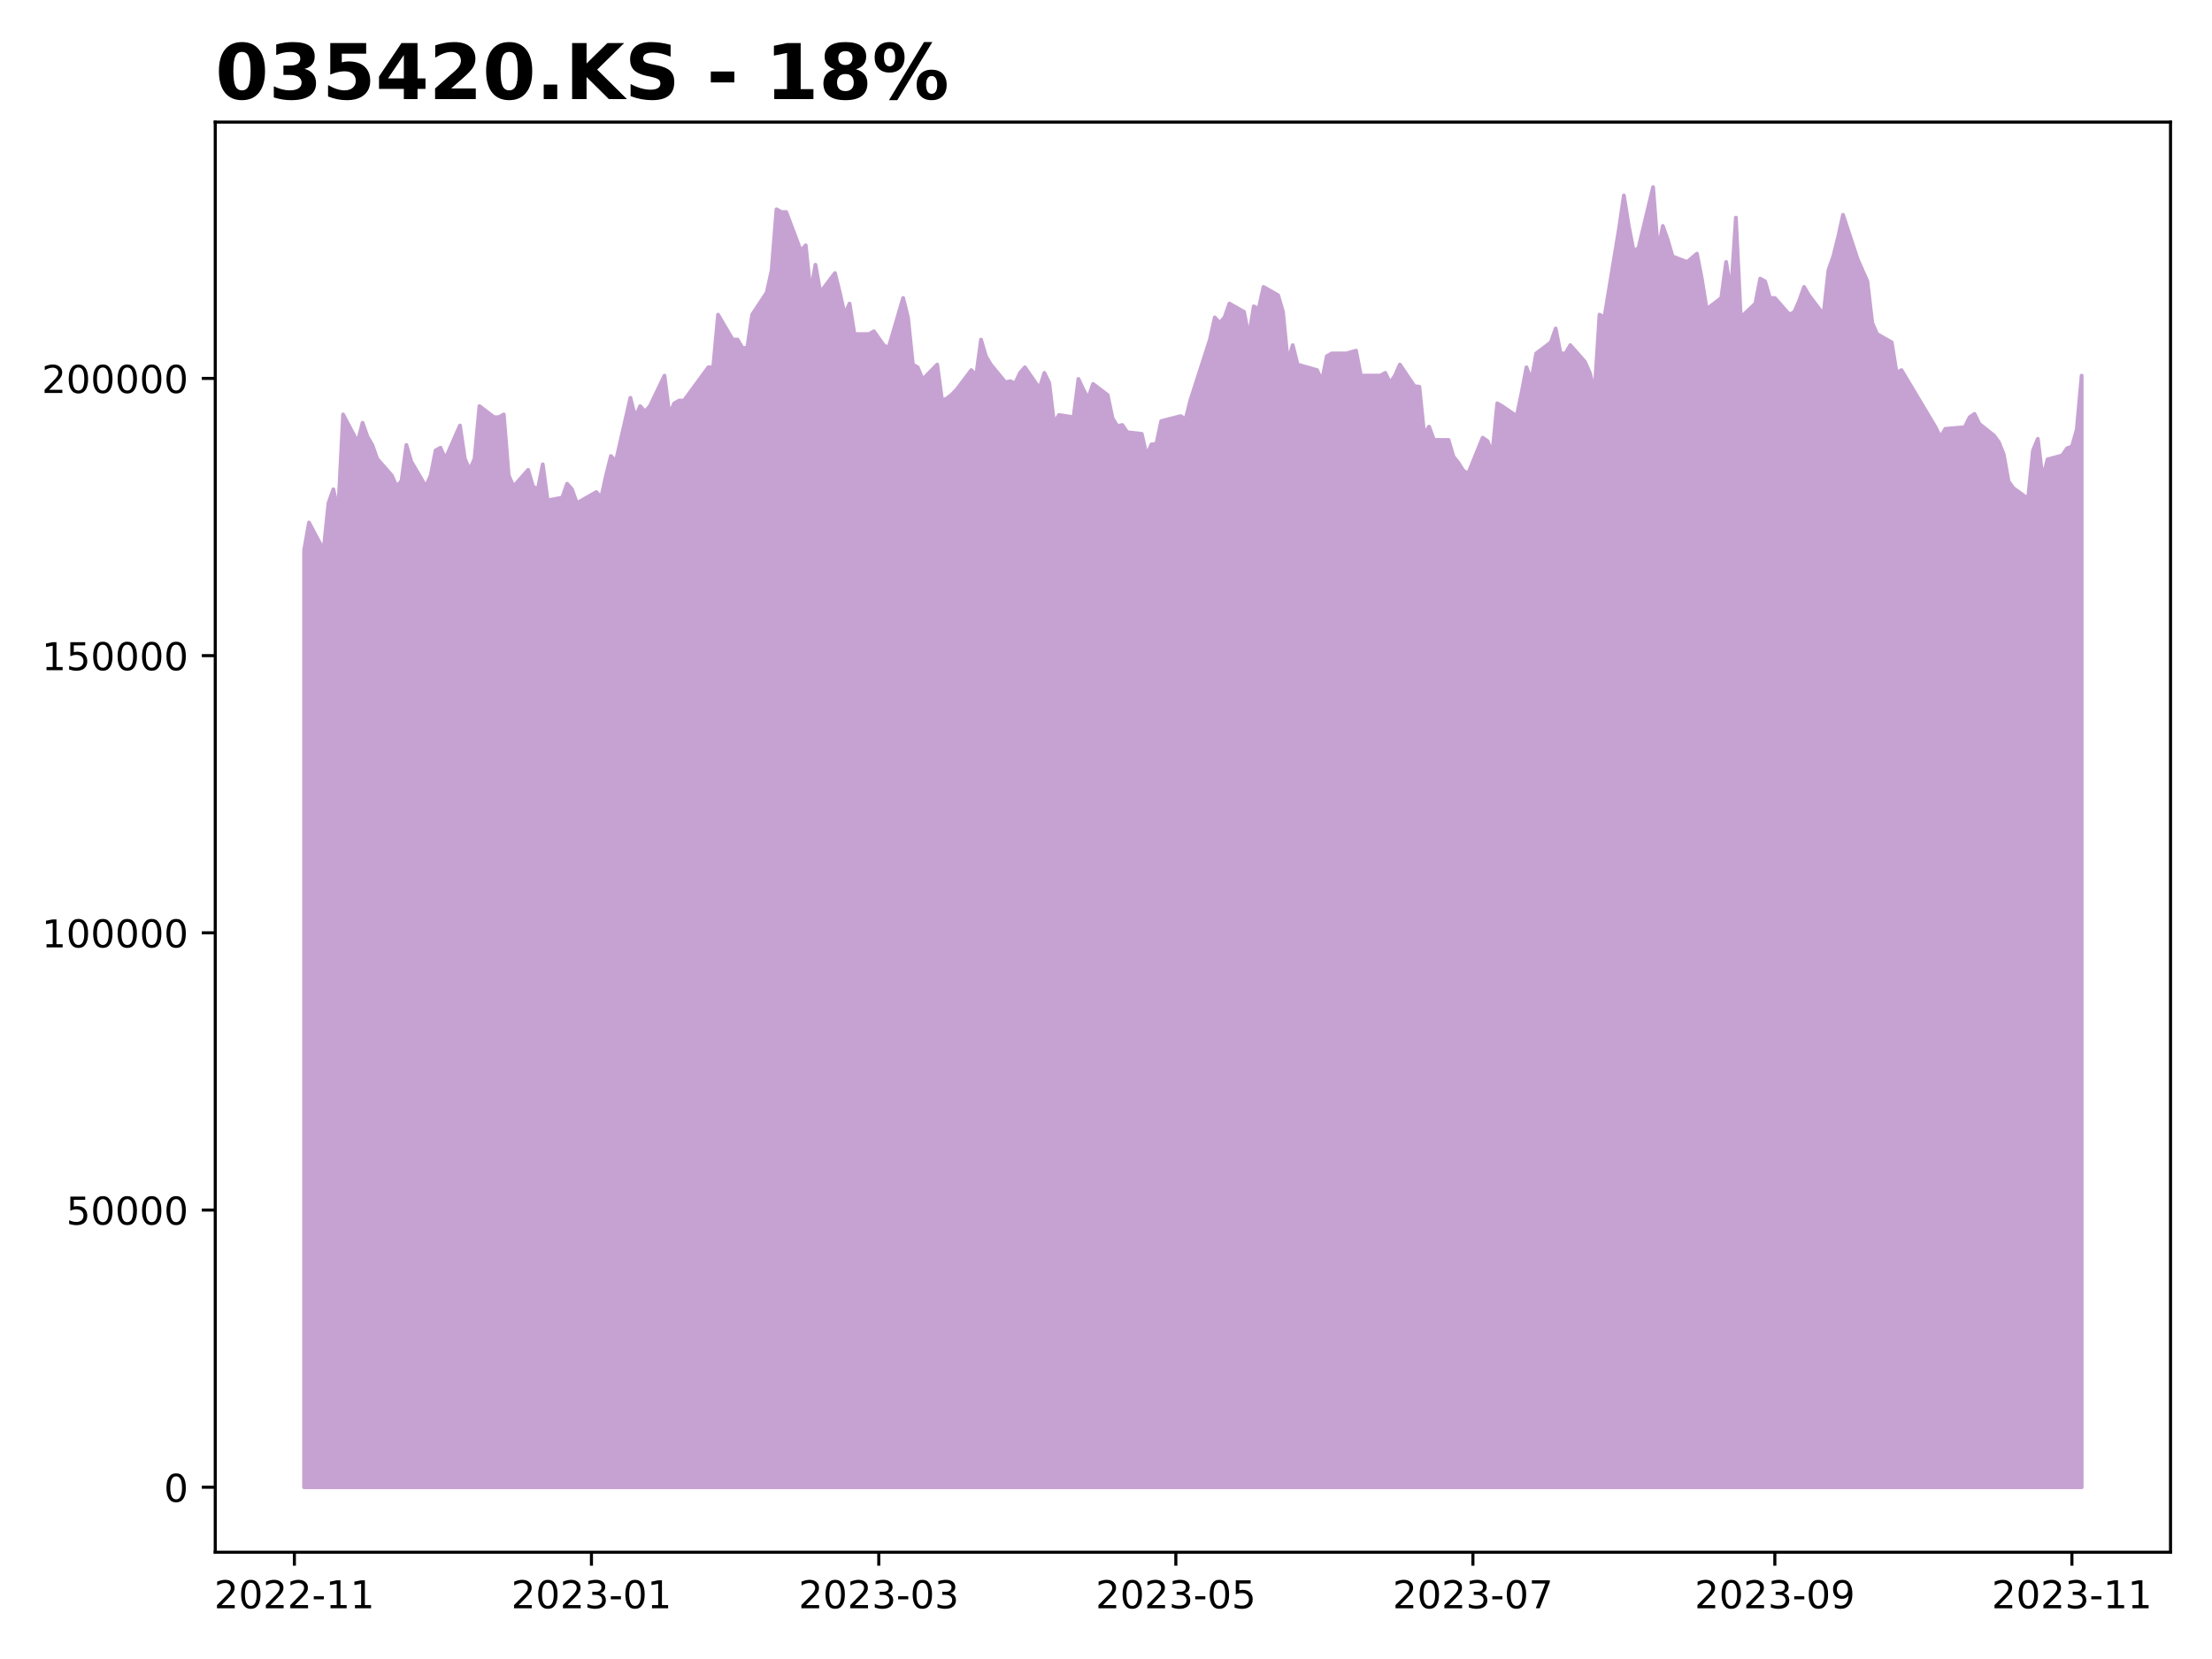 <?xml version="1.0" encoding="utf-8" standalone="no"?>
<!DOCTYPE svg PUBLIC "-//W3C//DTD SVG 1.1//EN"
  "http://www.w3.org/Graphics/SVG/1.1/DTD/svg11.dtd">
<!-- Created with matplotlib (https://matplotlib.org/) -->
<svg height="432pt" version="1.1" viewBox="0 0 576 432" width="576pt" xmlns="http://www.w3.org/2000/svg" xmlns:xlink="http://www.w3.org/1999/xlink">
 <defs>
  <style type="text/css">
*{stroke-linecap:butt;stroke-linejoin:round;}
  </style>
 </defs>
 <g id="figure_1">
  <g id="patch_1">
   <path d="M 0 432 
L 576 432 
L 576 0 
L 0 0 
z
" style="fill:#ffffff;"/>
  </g>
  <g id="axes_1">
   <g id="patch_2">
    <path d="M 56.05 404.2 
L 565.2 404.2 
L 565.2 31.8 
L 56.05 31.8 
z
" style="fill:#ffffff;"/>
   </g>
   <g id="PolyCollection_1">
    <defs>
     <path d="M 79.193 -44.727 
L 79.193 -288.711 
L 80.461 -295.929 
L 84.266 -288.711 
L 85.534 -300.982 
L 86.802 -304.592 
L 88.07 -298.817 
L 89.338 -324.081 
L 93.142 -316.863 
L 94.411 -321.916 
L 95.679 -318.307 
L 96.947 -316.141 
L 98.215 -312.532 
L 102.019 -308.201 
L 103.287 -305.313 
L 104.556 -306.757 
L 105.824 -316.141 
L 107.092 -311.81 
L 110.896 -305.313 
L 112.164 -308.201 
L 113.432 -314.697 
L 114.701 -315.419 
L 115.969 -312.532 
L 119.773 -321.194 
L 121.041 -312.532 
L 122.309 -309.645 
L 123.577 -312.532 
L 124.845 -326.247 
L 128.65 -323.36 
L 129.918 -323.36 
L 131.186 -324.081 
L 132.454 -308.201 
L 133.722 -305.313 
L 137.527 -309.645 
L 138.795 -305.313 
L 140.063 -304.592 
L 141.331 -311.088 
L 142.599 -301.704 
L 146.404 -302.426 
L 147.672 -306.035 
L 148.94 -304.592 
L 150.208 -300.982 
L 155.28 -303.87 
L 156.548 -302.426 
L 157.817 -308.201 
L 159.085 -313.254 
L 160.353 -311.81 
L 164.157 -328.412 
L 165.425 -323.36 
L 166.693 -326.247 
L 167.962 -324.803 
L 169.23 -326.247 
L 173.034 -334.187 
L 174.302 -324.081 
L 175.57 -326.969 
L 176.838 -327.691 
L 178.107 -327.691 
L 184.447 -336.353 
L 185.715 -336.353 
L 186.983 -350.068 
L 190.788 -343.571 
L 192.056 -343.571 
L 193.324 -341.406 
L 194.592 -341.406 
L 195.86 -350.068 
L 199.665 -355.843 
L 200.933 -361.617 
L 202.201 -377.498 
L 203.469 -376.776 
L 204.737 -376.776 
L 208.541 -366.67 
L 209.809 -368.114 
L 211.078 -355.843 
L 212.346 -363.061 
L 213.614 -355.843 
L 217.418 -360.896 
L 218.686 -355.843 
L 219.954 -350.068 
L 221.223 -352.955 
L 222.491 -345.015 
L 226.295 -345.015 
L 227.563 -345.737 
L 230.099 -342.128 
L 231.368 -341.406 
L 235.172 -354.399 
L 236.44 -349.346 
L 237.708 -337.075 
L 238.976 -336.353 
L 240.244 -333.177 
L 244.049 -337.075 
L 245.317 -327.691 
L 246.585 -328.268 
L 247.853 -329.279 
L 249.121 -330.578 
L 252.926 -335.631 
L 254.194 -334.187 
L 255.462 -343.571 
L 256.73 -339.24 
L 257.998 -337.075 
L 261.802 -332.455 
L 263.071 -332.744 
L 264.339 -332.166 
L 265.607 -334.909 
L 266.875 -336.353 
L 270.679 -330.867 
L 271.947 -334.909 
L 273.215 -332.31 
L 274.484 -321.772 
L 275.752 -323.937 
L 279.556 -323.36 
L 280.824 -333.321 
L 282.092 -330.578 
L 283.36 -328.268 
L 284.629 -332.022 
L 288.433 -329.134 
L 289.701 -323.071 
L 290.969 -321.05 
L 292.237 -321.338 
L 293.505 -319.462 
L 297.31 -319.028 
L 298.578 -313.398 
L 299.846 -316.285 
L 301.114 -316.43 
L 302.382 -322.349 
L 307.455 -323.648 
L 308.723 -322.782 
L 309.991 -327.835 
L 315.063 -343.571 
L 316.332 -349.346 
L 317.6 -347.902 
L 318.868 -349.346 
L 320.136 -352.955 
L 323.94 -350.79 
L 325.208 -344.293 
L 326.476 -352.233 
L 327.745 -351.512 
L 329.013 -357.286 
L 332.817 -355.121 
L 334.085 -350.79 
L 335.353 -337.796 
L 336.621 -342.128 
L 337.89 -337.075 
L 342.962 -335.631 
L 344.23 -332.744 
L 345.498 -339.24 
L 346.766 -339.962 
L 350.571 -339.962 
L 353.107 -340.684 
L 354.375 -334.187 
L 355.643 -334.187 
L 359.448 -334.187 
L 360.716 -334.909 
L 361.984 -332.31 
L 363.252 -334.187 
L 364.52 -337.075 
L 368.324 -331.444 
L 369.593 -331.3 
L 370.861 -318.884 
L 372.129 -320.905 
L 373.397 -317.44 
L 377.201 -317.44 
L 378.469 -313.109 
L 379.738 -311.521 
L 381.006 -309.5 
L 382.274 -308.634 
L 386.078 -318.018 
L 387.346 -317.152 
L 388.614 -313.976 
L 389.882 -326.969 
L 391.151 -326.247 
L 394.955 -323.648 
L 396.223 -329.712 
L 397.491 -336.353 
L 398.759 -333.032 
L 400.027 -339.962 
L 403.832 -342.849 
L 405.1 -346.459 
L 406.368 -339.962 
L 407.636 -339.962 
L 408.904 -342.128 
L 412.709 -337.796 
L 413.977 -334.909 
L 415.245 -330.145 
L 416.513 -350.068 
L 417.781 -349.346 
L 421.585 -372.445 
L 422.854 -381.107 
L 424.122 -373.167 
L 425.39 -366.67 
L 426.658 -367.392 
L 430.462 -383.273 
L 431.73 -366.67 
L 432.999 -373.167 
L 434.267 -369.558 
L 435.535 -365.227 
L 439.339 -363.783 
L 441.875 -365.948 
L 443.143 -359.452 
L 444.412 -351.512 
L 448.216 -354.399 
L 449.484 -363.783 
L 450.752 -355.843 
L 452.02 -375.332 
L 453.288 -349.346 
L 457.093 -352.955 
L 458.361 -359.452 
L 459.629 -358.73 
L 460.897 -354.399 
L 462.165 -354.399 
L 465.97 -350.068 
L 467.238 -350.79 
L 468.506 -353.677 
L 469.774 -357.286 
L 471.042 -355.121 
L 474.846 -350.068 
L 476.115 -361.617 
L 477.383 -365.227 
L 478.651 -370.28 
L 479.919 -376.054 
L 483.723 -364.505 
L 484.991 -361.617 
L 486.26 -358.73 
L 487.528 -347.902 
L 488.796 -345.015 
L 492.6 -342.849 
L 493.868 -334.909 
L 495.136 -335.631 
L 504.013 -320.761 
L 505.281 -318.162 
L 506.549 -320.328 
L 511.622 -320.761 
L 512.89 -323.36 
L 514.158 -324.226 
L 515.426 -321.627 
L 519.231 -318.595 
L 520.499 -316.863 
L 521.767 -313.687 
L 523.035 -306.613 
L 524.303 -304.88 
L 528.108 -302.137 
L 529.376 -314.697 
L 530.644 -317.729 
L 531.912 -307.335 
L 533.18 -312.388 
L 536.984 -313.398 
L 538.252 -315.275 
L 539.521 -315.708 
L 540.789 -320.183 
L 542.057 -334.187 
L 542.057 -44.727 
L 542.057 -44.727 
L 540.789 -44.727 
L 539.521 -44.727 
L 538.252 -44.727 
L 536.984 -44.727 
L 533.18 -44.727 
L 531.912 -44.727 
L 530.644 -44.727 
L 529.376 -44.727 
L 528.108 -44.727 
L 524.303 -44.727 
L 523.035 -44.727 
L 521.767 -44.727 
L 520.499 -44.727 
L 519.231 -44.727 
L 515.426 -44.727 
L 514.158 -44.727 
L 512.89 -44.727 
L 511.622 -44.727 
L 506.549 -44.727 
L 505.281 -44.727 
L 504.013 -44.727 
L 495.136 -44.727 
L 493.868 -44.727 
L 492.6 -44.727 
L 488.796 -44.727 
L 487.528 -44.727 
L 486.26 -44.727 
L 484.991 -44.727 
L 483.723 -44.727 
L 479.919 -44.727 
L 478.651 -44.727 
L 477.383 -44.727 
L 476.115 -44.727 
L 474.846 -44.727 
L 471.042 -44.727 
L 469.774 -44.727 
L 468.506 -44.727 
L 467.238 -44.727 
L 465.97 -44.727 
L 462.165 -44.727 
L 460.897 -44.727 
L 459.629 -44.727 
L 458.361 -44.727 
L 457.093 -44.727 
L 453.288 -44.727 
L 452.02 -44.727 
L 450.752 -44.727 
L 449.484 -44.727 
L 448.216 -44.727 
L 444.412 -44.727 
L 443.143 -44.727 
L 441.875 -44.727 
L 439.339 -44.727 
L 435.535 -44.727 
L 434.267 -44.727 
L 432.999 -44.727 
L 431.73 -44.727 
L 430.462 -44.727 
L 426.658 -44.727 
L 425.39 -44.727 
L 424.122 -44.727 
L 422.854 -44.727 
L 421.585 -44.727 
L 417.781 -44.727 
L 416.513 -44.727 
L 415.245 -44.727 
L 413.977 -44.727 
L 412.709 -44.727 
L 408.904 -44.727 
L 407.636 -44.727 
L 406.368 -44.727 
L 405.1 -44.727 
L 403.832 -44.727 
L 400.027 -44.727 
L 398.759 -44.727 
L 397.491 -44.727 
L 396.223 -44.727 
L 394.955 -44.727 
L 391.151 -44.727 
L 389.882 -44.727 
L 388.614 -44.727 
L 387.346 -44.727 
L 386.078 -44.727 
L 382.274 -44.727 
L 381.006 -44.727 
L 379.738 -44.727 
L 378.469 -44.727 
L 377.201 -44.727 
L 373.397 -44.727 
L 372.129 -44.727 
L 370.861 -44.727 
L 369.593 -44.727 
L 368.324 -44.727 
L 364.52 -44.727 
L 363.252 -44.727 
L 361.984 -44.727 
L 360.716 -44.727 
L 359.448 -44.727 
L 355.643 -44.727 
L 354.375 -44.727 
L 353.107 -44.727 
L 350.571 -44.727 
L 346.766 -44.727 
L 345.498 -44.727 
L 344.23 -44.727 
L 342.962 -44.727 
L 337.89 -44.727 
L 336.621 -44.727 
L 335.353 -44.727 
L 334.085 -44.727 
L 332.817 -44.727 
L 329.013 -44.727 
L 327.745 -44.727 
L 326.476 -44.727 
L 325.208 -44.727 
L 323.94 -44.727 
L 320.136 -44.727 
L 318.868 -44.727 
L 317.6 -44.727 
L 316.332 -44.727 
L 315.063 -44.727 
L 309.991 -44.727 
L 308.723 -44.727 
L 307.455 -44.727 
L 302.382 -44.727 
L 301.114 -44.727 
L 299.846 -44.727 
L 298.578 -44.727 
L 297.31 -44.727 
L 293.505 -44.727 
L 292.237 -44.727 
L 290.969 -44.727 
L 289.701 -44.727 
L 288.433 -44.727 
L 284.629 -44.727 
L 283.36 -44.727 
L 282.092 -44.727 
L 280.824 -44.727 
L 279.556 -44.727 
L 275.752 -44.727 
L 274.484 -44.727 
L 273.215 -44.727 
L 271.947 -44.727 
L 270.679 -44.727 
L 266.875 -44.727 
L 265.607 -44.727 
L 264.339 -44.727 
L 263.071 -44.727 
L 261.802 -44.727 
L 257.998 -44.727 
L 256.73 -44.727 
L 255.462 -44.727 
L 254.194 -44.727 
L 252.926 -44.727 
L 249.121 -44.727 
L 247.853 -44.727 
L 246.585 -44.727 
L 245.317 -44.727 
L 244.049 -44.727 
L 240.244 -44.727 
L 238.976 -44.727 
L 237.708 -44.727 
L 236.44 -44.727 
L 235.172 -44.727 
L 231.368 -44.727 
L 230.099 -44.727 
L 227.563 -44.727 
L 226.295 -44.727 
L 222.491 -44.727 
L 221.223 -44.727 
L 219.954 -44.727 
L 218.686 -44.727 
L 217.418 -44.727 
L 213.614 -44.727 
L 212.346 -44.727 
L 211.078 -44.727 
L 209.809 -44.727 
L 208.541 -44.727 
L 204.737 -44.727 
L 203.469 -44.727 
L 202.201 -44.727 
L 200.933 -44.727 
L 199.665 -44.727 
L 195.86 -44.727 
L 194.592 -44.727 
L 193.324 -44.727 
L 192.056 -44.727 
L 190.788 -44.727 
L 186.983 -44.727 
L 185.715 -44.727 
L 184.447 -44.727 
L 178.107 -44.727 
L 176.838 -44.727 
L 175.57 -44.727 
L 174.302 -44.727 
L 173.034 -44.727 
L 169.23 -44.727 
L 167.962 -44.727 
L 166.693 -44.727 
L 165.425 -44.727 
L 164.157 -44.727 
L 160.353 -44.727 
L 159.085 -44.727 
L 157.817 -44.727 
L 156.548 -44.727 
L 155.28 -44.727 
L 150.208 -44.727 
L 148.94 -44.727 
L 147.672 -44.727 
L 146.404 -44.727 
L 142.599 -44.727 
L 141.331 -44.727 
L 140.063 -44.727 
L 138.795 -44.727 
L 137.527 -44.727 
L 133.722 -44.727 
L 132.454 -44.727 
L 131.186 -44.727 
L 129.918 -44.727 
L 128.65 -44.727 
L 124.845 -44.727 
L 123.577 -44.727 
L 122.309 -44.727 
L 121.041 -44.727 
L 119.773 -44.727 
L 115.969 -44.727 
L 114.701 -44.727 
L 113.432 -44.727 
L 112.164 -44.727 
L 110.896 -44.727 
L 107.092 -44.727 
L 105.824 -44.727 
L 104.556 -44.727 
L 103.287 -44.727 
L 102.019 -44.727 
L 98.215 -44.727 
L 96.947 -44.727 
L 95.679 -44.727 
L 94.411 -44.727 
L 93.142 -44.727 
L 89.338 -44.727 
L 88.07 -44.727 
L 86.802 -44.727 
L 85.534 -44.727 
L 84.266 -44.727 
L 80.461 -44.727 
L 79.193 -44.727 
z
" id="md5df1b2345" style="stroke:#c6a2d2;"/>
    </defs>
    <g clip-path="url(#pfe5fbd4f86)">
     <use style="fill:#c6a2d2;stroke:#c6a2d2;" x="0" xlink:href="#md5df1b2345" y="432"/>
    </g>
   </g>
   <g id="matplotlib.axis_1">
    <g id="xtick_1">
     <g id="line2d_1">
      <defs>
       <path d="M 0 0 
L 0 3.5 
" id="m3089e39658" style="stroke:#000000;stroke-width:0.8;"/>
      </defs>
      <g>
       <use style="stroke:#000000;stroke-width:0.8;" x="76.657" xlink:href="#m3089e39658" y="404.2"/>
      </g>
     </g>
     <g id="text_1">
      <!-- 2022-11 -->
      <defs>
       <path d="M 19.188 8.297 
L 53.609 8.297 
L 53.609 0 
L 7.328 0 
L 7.328 8.297 
Q 12.938 14.109 22.625 23.891 
Q 32.328 33.688 34.812 36.531 
Q 39.547 41.844 41.422 45.531 
Q 43.312 49.219 43.312 52.781 
Q 43.312 58.594 39.234 62.25 
Q 35.156 65.922 28.609 65.922 
Q 23.969 65.922 18.812 64.312 
Q 13.672 62.703 7.812 59.422 
L 7.812 69.391 
Q 13.766 71.781 18.938 73 
Q 24.125 74.219 28.422 74.219 
Q 39.75 74.219 46.484 68.547 
Q 53.219 62.891 53.219 53.422 
Q 53.219 48.922 51.531 44.891 
Q 49.859 40.875 45.406 35.406 
Q 44.188 33.984 37.641 27.219 
Q 31.109 20.453 19.188 8.297 
z
" id="DejaVuSans-50"/>
       <path d="M 31.781 66.406 
Q 24.172 66.406 20.328 58.906 
Q 16.5 51.422 16.5 36.375 
Q 16.5 21.391 20.328 13.891 
Q 24.172 6.391 31.781 6.391 
Q 39.453 6.391 43.281 13.891 
Q 47.125 21.391 47.125 36.375 
Q 47.125 51.422 43.281 58.906 
Q 39.453 66.406 31.781 66.406 
z
M 31.781 74.219 
Q 44.047 74.219 50.516 64.516 
Q 56.984 54.828 56.984 36.375 
Q 56.984 17.969 50.516 8.266 
Q 44.047 -1.422 31.781 -1.422 
Q 19.531 -1.422 13.062 8.266 
Q 6.594 17.969 6.594 36.375 
Q 6.594 54.828 13.062 64.516 
Q 19.531 74.219 31.781 74.219 
z
" id="DejaVuSans-48"/>
       <path d="M 4.891 31.391 
L 31.203 31.391 
L 31.203 23.391 
L 4.891 23.391 
z
" id="DejaVuSans-45"/>
       <path d="M 12.406 8.297 
L 28.516 8.297 
L 28.516 63.922 
L 10.984 60.406 
L 10.984 69.391 
L 28.422 72.906 
L 38.281 72.906 
L 38.281 8.297 
L 54.391 8.297 
L 54.391 0 
L 12.406 0 
z
" id="DejaVuSans-49"/>
      </defs>
      <g transform="translate(55.766 418.798)scale(0.1 -0.1)">
       <use xlink:href="#DejaVuSans-50"/>
       <use x="63.623" xlink:href="#DejaVuSans-48"/>
       <use x="127.246" xlink:href="#DejaVuSans-50"/>
       <use x="190.869" xlink:href="#DejaVuSans-50"/>
       <use x="254.492" xlink:href="#DejaVuSans-45"/>
       <use x="290.576" xlink:href="#DejaVuSans-49"/>
       <use x="354.199" xlink:href="#DejaVuSans-49"/>
      </g>
     </g>
    </g>
    <g id="xtick_2">
     <g id="line2d_2">
      <g>
       <use style="stroke:#000000;stroke-width:0.8;" x="154.012" xlink:href="#m3089e39658" y="404.2"/>
      </g>
     </g>
     <g id="text_2">
      <!-- 2023-01 -->
      <defs>
       <path d="M 40.578 39.312 
Q 47.656 37.797 51.625 33 
Q 55.609 28.219 55.609 21.188 
Q 55.609 10.406 48.188 4.484 
Q 40.766 -1.422 27.094 -1.422 
Q 22.516 -1.422 17.656 -0.516 
Q 12.797 0.391 7.625 2.203 
L 7.625 11.719 
Q 11.719 9.328 16.594 8.109 
Q 21.484 6.891 26.812 6.891 
Q 36.078 6.891 40.938 10.547 
Q 45.797 14.203 45.797 21.188 
Q 45.797 27.641 41.281 31.266 
Q 36.766 34.906 28.719 34.906 
L 20.219 34.906 
L 20.219 43.016 
L 29.109 43.016 
Q 36.375 43.016 40.234 45.922 
Q 44.094 48.828 44.094 54.297 
Q 44.094 59.906 40.109 62.906 
Q 36.141 65.922 28.719 65.922 
Q 24.656 65.922 20.016 65.031 
Q 15.375 64.156 9.812 62.312 
L 9.812 71.094 
Q 15.438 72.656 20.344 73.438 
Q 25.25 74.219 29.594 74.219 
Q 40.828 74.219 47.359 69.109 
Q 53.906 64.016 53.906 55.328 
Q 53.906 49.266 50.438 45.094 
Q 46.969 40.922 40.578 39.312 
z
" id="DejaVuSans-51"/>
      </defs>
      <g transform="translate(133.121 418.798)scale(0.1 -0.1)">
       <use xlink:href="#DejaVuSans-50"/>
       <use x="63.623" xlink:href="#DejaVuSans-48"/>
       <use x="127.246" xlink:href="#DejaVuSans-50"/>
       <use x="190.869" xlink:href="#DejaVuSans-51"/>
       <use x="254.492" xlink:href="#DejaVuSans-45"/>
       <use x="290.576" xlink:href="#DejaVuSans-48"/>
       <use x="354.199" xlink:href="#DejaVuSans-49"/>
      </g>
     </g>
    </g>
    <g id="xtick_3">
     <g id="line2d_3">
      <g>
       <use style="stroke:#000000;stroke-width:0.8;" x="228.831" xlink:href="#m3089e39658" y="404.2"/>
      </g>
     </g>
     <g id="text_3">
      <!-- 2023-03 -->
      <g transform="translate(207.94 418.798)scale(0.1 -0.1)">
       <use xlink:href="#DejaVuSans-50"/>
       <use x="63.623" xlink:href="#DejaVuSans-48"/>
       <use x="127.246" xlink:href="#DejaVuSans-50"/>
       <use x="190.869" xlink:href="#DejaVuSans-51"/>
       <use x="254.492" xlink:href="#DejaVuSans-45"/>
       <use x="290.576" xlink:href="#DejaVuSans-48"/>
       <use x="354.199" xlink:href="#DejaVuSans-51"/>
      </g>
     </g>
    </g>
    <g id="xtick_4">
     <g id="line2d_4">
      <g>
       <use style="stroke:#000000;stroke-width:0.8;" x="306.187" xlink:href="#m3089e39658" y="404.2"/>
      </g>
     </g>
     <g id="text_4">
      <!-- 2023-05 -->
      <defs>
       <path d="M 10.797 72.906 
L 49.516 72.906 
L 49.516 64.594 
L 19.828 64.594 
L 19.828 46.734 
Q 21.969 47.469 24.109 47.828 
Q 26.266 48.188 28.422 48.188 
Q 40.625 48.188 47.75 41.5 
Q 54.891 34.812 54.891 23.391 
Q 54.891 11.625 47.562 5.094 
Q 40.234 -1.422 26.906 -1.422 
Q 22.312 -1.422 17.547 -0.641 
Q 12.797 0.141 7.719 1.703 
L 7.719 11.625 
Q 12.109 9.234 16.797 8.062 
Q 21.484 6.891 26.703 6.891 
Q 35.156 6.891 40.078 11.328 
Q 45.016 15.766 45.016 23.391 
Q 45.016 31 40.078 35.438 
Q 35.156 39.891 26.703 39.891 
Q 22.75 39.891 18.812 39.016 
Q 14.891 38.141 10.797 36.281 
z
" id="DejaVuSans-53"/>
      </defs>
      <g transform="translate(285.295 418.798)scale(0.1 -0.1)">
       <use xlink:href="#DejaVuSans-50"/>
       <use x="63.623" xlink:href="#DejaVuSans-48"/>
       <use x="127.246" xlink:href="#DejaVuSans-50"/>
       <use x="190.869" xlink:href="#DejaVuSans-51"/>
       <use x="254.492" xlink:href="#DejaVuSans-45"/>
       <use x="290.576" xlink:href="#DejaVuSans-48"/>
       <use x="354.199" xlink:href="#DejaVuSans-53"/>
      </g>
     </g>
    </g>
    <g id="xtick_5">
     <g id="line2d_5">
      <g>
       <use style="stroke:#000000;stroke-width:0.8;" x="383.542" xlink:href="#m3089e39658" y="404.2"/>
      </g>
     </g>
     <g id="text_5">
      <!-- 2023-07 -->
      <defs>
       <path d="M 8.203 72.906 
L 55.078 72.906 
L 55.078 68.703 
L 28.609 0 
L 18.312 0 
L 43.219 64.594 
L 8.203 64.594 
z
" id="DejaVuSans-55"/>
      </defs>
      <g transform="translate(362.65 418.798)scale(0.1 -0.1)">
       <use xlink:href="#DejaVuSans-50"/>
       <use x="63.623" xlink:href="#DejaVuSans-48"/>
       <use x="127.246" xlink:href="#DejaVuSans-50"/>
       <use x="190.869" xlink:href="#DejaVuSans-51"/>
       <use x="254.492" xlink:href="#DejaVuSans-45"/>
       <use x="290.576" xlink:href="#DejaVuSans-48"/>
       <use x="354.199" xlink:href="#DejaVuSans-55"/>
      </g>
     </g>
    </g>
    <g id="xtick_6">
     <g id="line2d_6">
      <g>
       <use style="stroke:#000000;stroke-width:0.8;" x="462.165" xlink:href="#m3089e39658" y="404.2"/>
      </g>
     </g>
     <g id="text_6">
      <!-- 2023-09 -->
      <defs>
       <path d="M 10.984 1.516 
L 10.984 10.5 
Q 14.703 8.734 18.5 7.812 
Q 22.312 6.891 25.984 6.891 
Q 35.75 6.891 40.891 13.453 
Q 46.047 20.016 46.781 33.406 
Q 43.953 29.203 39.594 26.953 
Q 35.25 24.703 29.984 24.703 
Q 19.047 24.703 12.672 31.312 
Q 6.297 37.938 6.297 49.422 
Q 6.297 60.641 12.938 67.422 
Q 19.578 74.219 30.609 74.219 
Q 43.266 74.219 49.922 64.516 
Q 56.594 54.828 56.594 36.375 
Q 56.594 19.141 48.406 8.859 
Q 40.234 -1.422 26.422 -1.422 
Q 22.703 -1.422 18.891 -0.688 
Q 15.094 0.047 10.984 1.516 
z
M 30.609 32.422 
Q 37.25 32.422 41.125 36.953 
Q 45.016 41.5 45.016 49.422 
Q 45.016 57.281 41.125 61.844 
Q 37.25 66.406 30.609 66.406 
Q 23.969 66.406 20.094 61.844 
Q 16.219 57.281 16.219 49.422 
Q 16.219 41.5 20.094 36.953 
Q 23.969 32.422 30.609 32.422 
z
" id="DejaVuSans-57"/>
      </defs>
      <g transform="translate(441.274 418.798)scale(0.1 -0.1)">
       <use xlink:href="#DejaVuSans-50"/>
       <use x="63.623" xlink:href="#DejaVuSans-48"/>
       <use x="127.246" xlink:href="#DejaVuSans-50"/>
       <use x="190.869" xlink:href="#DejaVuSans-51"/>
       <use x="254.492" xlink:href="#DejaVuSans-45"/>
       <use x="290.576" xlink:href="#DejaVuSans-48"/>
       <use x="354.199" xlink:href="#DejaVuSans-57"/>
      </g>
     </g>
    </g>
    <g id="xtick_7">
     <g id="line2d_7">
      <g>
       <use style="stroke:#000000;stroke-width:0.8;" x="539.521" xlink:href="#m3089e39658" y="404.2"/>
      </g>
     </g>
     <g id="text_7">
      <!-- 2023-11 -->
      <g transform="translate(518.629 418.798)scale(0.1 -0.1)">
       <use xlink:href="#DejaVuSans-50"/>
       <use x="63.623" xlink:href="#DejaVuSans-48"/>
       <use x="127.246" xlink:href="#DejaVuSans-50"/>
       <use x="190.869" xlink:href="#DejaVuSans-51"/>
       <use x="254.492" xlink:href="#DejaVuSans-45"/>
       <use x="290.576" xlink:href="#DejaVuSans-49"/>
       <use x="354.199" xlink:href="#DejaVuSans-49"/>
      </g>
     </g>
    </g>
   </g>
   <g id="matplotlib.axis_2">
    <g id="ytick_1">
     <g id="line2d_8">
      <defs>
       <path d="M 0 0 
L -3.5 0 
" id="m965c84bd49" style="stroke:#000000;stroke-width:0.8;"/>
      </defs>
      <g>
       <use style="stroke:#000000;stroke-width:0.8;" x="56.05" xlink:href="#m965c84bd49" y="387.273"/>
      </g>
     </g>
     <g id="text_8">
      <!-- 0 -->
      <g transform="translate(42.688 391.072)scale(0.1 -0.1)">
       <use xlink:href="#DejaVuSans-48"/>
      </g>
     </g>
    </g>
    <g id="ytick_2">
     <g id="line2d_9">
      <g>
       <use style="stroke:#000000;stroke-width:0.8;" x="56.05" xlink:href="#m965c84bd49" y="315.088"/>
      </g>
     </g>
     <g id="text_9">
      <!-- 50000 -->
      <g transform="translate(17.238 318.887)scale(0.1 -0.1)">
       <use xlink:href="#DejaVuSans-53"/>
       <use x="63.623" xlink:href="#DejaVuSans-48"/>
       <use x="127.246" xlink:href="#DejaVuSans-48"/>
       <use x="190.869" xlink:href="#DejaVuSans-48"/>
       <use x="254.492" xlink:href="#DejaVuSans-48"/>
      </g>
     </g>
    </g>
    <g id="ytick_3">
     <g id="line2d_10">
      <g>
       <use style="stroke:#000000;stroke-width:0.8;" x="56.05" xlink:href="#m965c84bd49" y="242.904"/>
      </g>
     </g>
     <g id="text_10">
      <!-- 100000 -->
      <g transform="translate(10.875 246.703)scale(0.1 -0.1)">
       <use xlink:href="#DejaVuSans-49"/>
       <use x="63.623" xlink:href="#DejaVuSans-48"/>
       <use x="127.246" xlink:href="#DejaVuSans-48"/>
       <use x="190.869" xlink:href="#DejaVuSans-48"/>
       <use x="254.492" xlink:href="#DejaVuSans-48"/>
       <use x="318.115" xlink:href="#DejaVuSans-48"/>
      </g>
     </g>
    </g>
    <g id="ytick_4">
     <g id="line2d_11">
      <g>
       <use style="stroke:#000000;stroke-width:0.8;" x="56.05" xlink:href="#m965c84bd49" y="170.719"/>
      </g>
     </g>
     <g id="text_11">
      <!-- 150000 -->
      <g transform="translate(10.875 174.518)scale(0.1 -0.1)">
       <use xlink:href="#DejaVuSans-49"/>
       <use x="63.623" xlink:href="#DejaVuSans-53"/>
       <use x="127.246" xlink:href="#DejaVuSans-48"/>
       <use x="190.869" xlink:href="#DejaVuSans-48"/>
       <use x="254.492" xlink:href="#DejaVuSans-48"/>
       <use x="318.115" xlink:href="#DejaVuSans-48"/>
      </g>
     </g>
    </g>
    <g id="ytick_5">
     <g id="line2d_12">
      <g>
       <use style="stroke:#000000;stroke-width:0.8;" x="56.05" xlink:href="#m965c84bd49" y="98.535"/>
      </g>
     </g>
     <g id="text_12">
      <!-- 200000 -->
      <g transform="translate(10.875 102.334)scale(0.1 -0.1)">
       <use xlink:href="#DejaVuSans-50"/>
       <use x="63.623" xlink:href="#DejaVuSans-48"/>
       <use x="127.246" xlink:href="#DejaVuSans-48"/>
       <use x="190.869" xlink:href="#DejaVuSans-48"/>
       <use x="254.492" xlink:href="#DejaVuSans-48"/>
       <use x="318.115" xlink:href="#DejaVuSans-48"/>
      </g>
     </g>
    </g>
   </g>
   <g id="patch_3">
    <path d="M 56.05 404.2 
L 56.05 31.8 
" style="fill:none;stroke:#000000;stroke-linecap:square;stroke-linejoin:miter;stroke-width:0.8;"/>
   </g>
   <g id="patch_4">
    <path d="M 565.2 404.2 
L 565.2 31.8 
" style="fill:none;stroke:#000000;stroke-linecap:square;stroke-linejoin:miter;stroke-width:0.8;"/>
   </g>
   <g id="patch_5">
    <path d="M 56.05 404.2 
L 565.2 404.2 
" style="fill:none;stroke:#000000;stroke-linecap:square;stroke-linejoin:miter;stroke-width:0.8;"/>
   </g>
   <g id="patch_6">
    <path d="M 56.05 31.8 
L 565.2 31.8 
" style="fill:none;stroke:#000000;stroke-linecap:square;stroke-linejoin:miter;stroke-width:0.8;"/>
   </g>
   <g id="text_13">
    <!-- 035420.KS - 18% -->
    <defs>
     <path d="M 46 36.531 
Q 46 50.203 43.438 55.781 
Q 40.875 61.375 34.812 61.375 
Q 28.766 61.375 26.172 55.781 
Q 23.578 50.203 23.578 36.531 
Q 23.578 22.703 26.172 17.031 
Q 28.766 11.375 34.812 11.375 
Q 40.828 11.375 43.406 17.031 
Q 46 22.703 46 36.531 
z
M 64.797 36.375 
Q 64.797 18.266 56.984 8.422 
Q 49.172 -1.422 34.812 -1.422 
Q 20.406 -1.422 12.594 8.422 
Q 4.781 18.266 4.781 36.375 
Q 4.781 54.547 12.594 64.375 
Q 20.406 74.219 34.812 74.219 
Q 49.172 74.219 56.984 64.375 
Q 64.797 54.547 64.797 36.375 
z
" id="DejaVuSans-Bold-48"/>
     <path d="M 46.578 39.312 
Q 53.953 37.406 57.781 32.688 
Q 61.625 27.984 61.625 20.703 
Q 61.625 9.859 53.312 4.219 
Q 45.016 -1.422 29.109 -1.422 
Q 23.484 -1.422 17.844 -0.516 
Q 12.203 0.391 6.688 2.203 
L 6.688 16.703 
Q 11.969 14.062 17.156 12.719 
Q 22.359 11.375 27.391 11.375 
Q 34.859 11.375 38.844 13.953 
Q 42.828 16.547 42.828 21.391 
Q 42.828 26.375 38.75 28.938 
Q 34.672 31.5 26.703 31.5 
L 19.188 31.5 
L 19.188 43.609 
L 27.094 43.609 
Q 34.188 43.609 37.641 45.828 
Q 41.109 48.047 41.109 52.594 
Q 41.109 56.781 37.734 59.078 
Q 34.375 61.375 28.219 61.375 
Q 23.688 61.375 19.047 60.344 
Q 14.406 59.328 9.812 57.328 
L 9.812 71.094 
Q 15.375 72.656 20.844 73.438 
Q 26.312 74.219 31.594 74.219 
Q 45.797 74.219 52.844 69.547 
Q 59.906 64.891 59.906 55.516 
Q 59.906 49.125 56.531 45.047 
Q 53.172 40.969 46.578 39.312 
z
" id="DejaVuSans-Bold-51"/>
     <path d="M 10.594 72.906 
L 57.328 72.906 
L 57.328 59.078 
L 25.594 59.078 
L 25.594 47.797 
Q 27.734 48.391 29.906 48.703 
Q 32.078 49.031 34.422 49.031 
Q 47.75 49.031 55.172 42.359 
Q 62.594 35.688 62.594 23.781 
Q 62.594 11.969 54.516 5.266 
Q 46.438 -1.422 32.078 -1.422 
Q 25.875 -1.422 19.797 -0.219 
Q 13.719 0.984 7.719 3.422 
L 7.719 18.219 
Q 13.672 14.797 19.016 13.078 
Q 24.359 11.375 29.109 11.375 
Q 35.938 11.375 39.859 14.719 
Q 43.797 18.062 43.797 23.781 
Q 43.797 29.547 39.859 32.859 
Q 35.938 36.188 29.109 36.188 
Q 25.047 36.188 20.453 35.125 
Q 15.875 34.078 10.594 31.891 
z
" id="DejaVuSans-Bold-53"/>
     <path d="M 36.812 57.422 
L 16.219 26.906 
L 36.812 26.906 
z
M 33.688 72.906 
L 54.594 72.906 
L 54.594 26.906 
L 64.984 26.906 
L 64.984 13.281 
L 54.594 13.281 
L 54.594 0 
L 36.812 0 
L 36.812 13.281 
L 4.5 13.281 
L 4.5 29.391 
z
" id="DejaVuSans-Bold-52"/>
     <path d="M 28.812 13.812 
L 60.891 13.812 
L 60.891 0 
L 7.906 0 
L 7.906 13.812 
L 34.516 37.312 
Q 38.094 40.531 39.797 43.609 
Q 41.5 46.688 41.5 50 
Q 41.5 55.125 38.062 58.25 
Q 34.625 61.375 28.906 61.375 
Q 24.516 61.375 19.281 59.5 
Q 14.062 57.625 8.109 53.906 
L 8.109 69.922 
Q 14.453 72.016 20.656 73.109 
Q 26.859 74.219 32.812 74.219 
Q 45.906 74.219 53.156 68.453 
Q 60.406 62.703 60.406 52.391 
Q 60.406 46.438 57.328 41.281 
Q 54.25 36.141 44.391 27.484 
z
" id="DejaVuSans-Bold-50"/>
     <path d="M 10.203 18.891 
L 27.781 18.891 
L 27.781 0 
L 10.203 0 
z
" id="DejaVuSans-Bold-46"/>
     <path d="M 9.188 72.906 
L 27.984 72.906 
L 27.984 46.297 
L 55.078 72.906 
L 76.906 72.906 
L 41.797 38.375 
L 80.516 0 
L 56.984 0 
L 27.984 28.719 
L 27.984 0 
L 9.188 0 
z
" id="DejaVuSans-Bold-75"/>
     <path d="M 59.906 70.609 
L 59.906 55.172 
Q 53.906 57.859 48.188 59.219 
Q 42.484 60.594 37.406 60.594 
Q 30.672 60.594 27.438 58.734 
Q 24.219 56.891 24.219 52.984 
Q 24.219 50.047 26.391 48.406 
Q 28.562 46.781 34.281 45.609 
L 42.281 44 
Q 54.438 41.547 59.562 36.562 
Q 64.703 31.594 64.703 22.406 
Q 64.703 10.359 57.547 4.469 
Q 50.391 -1.422 35.688 -1.422 
Q 28.766 -1.422 21.781 -0.094 
Q 14.797 1.219 7.812 3.812 
L 7.812 19.672 
Q 14.797 15.969 21.312 14.078 
Q 27.828 12.203 33.891 12.203 
Q 40.047 12.203 43.312 14.25 
Q 46.578 16.312 46.578 20.125 
Q 46.578 23.531 44.359 25.391 
Q 42.141 27.25 35.5 28.719 
L 28.219 30.328 
Q 17.281 32.672 12.219 37.797 
Q 7.172 42.922 7.172 51.609 
Q 7.172 62.5 14.203 68.359 
Q 21.234 74.219 34.422 74.219 
Q 40.438 74.219 46.781 73.312 
Q 53.125 72.406 59.906 70.609 
z
" id="DejaVuSans-Bold-83"/>
     <path id="DejaVuSans-Bold-32"/>
     <path d="M 5.422 35.891 
L 36.078 35.891 
L 36.078 21.688 
L 5.422 21.688 
z
" id="DejaVuSans-Bold-45"/>
     <path d="M 11.719 12.984 
L 28.328 12.984 
L 28.328 60.109 
L 11.281 56.594 
L 11.281 69.391 
L 28.219 72.906 
L 46.094 72.906 
L 46.094 12.984 
L 62.703 12.984 
L 62.703 0 
L 11.719 0 
z
" id="DejaVuSans-Bold-49"/>
     <path d="M 34.812 32.625 
Q 29.547 32.625 26.703 29.734 
Q 23.875 26.859 23.875 21.484 
Q 23.875 16.109 26.703 13.25 
Q 29.547 10.406 34.812 10.406 
Q 40.047 10.406 42.828 13.25 
Q 45.609 16.109 45.609 21.484 
Q 45.609 26.906 42.828 29.766 
Q 40.047 32.625 34.812 32.625 
z
M 21.094 38.812 
Q 14.453 40.828 11.078 44.969 
Q 7.719 49.125 7.719 55.328 
Q 7.719 64.547 14.594 69.375 
Q 21.484 74.219 34.812 74.219 
Q 48.047 74.219 54.922 69.406 
Q 61.812 64.594 61.812 55.328 
Q 61.812 49.125 58.422 44.969 
Q 55.031 40.828 48.391 38.812 
Q 55.812 36.766 59.594 32.156 
Q 63.375 27.547 63.375 20.516 
Q 63.375 9.672 56.172 4.125 
Q 48.969 -1.422 34.812 -1.422 
Q 20.609 -1.422 13.359 4.125 
Q 6.109 9.672 6.109 20.516 
Q 6.109 27.547 9.891 32.156 
Q 13.672 36.766 21.094 38.812 
z
M 25.484 53.422 
Q 25.484 49.078 27.906 46.734 
Q 30.328 44.391 34.812 44.391 
Q 39.203 44.391 41.594 46.734 
Q 44 49.078 44 53.422 
Q 44 57.766 41.594 60.078 
Q 39.203 62.406 34.812 62.406 
Q 30.328 62.406 27.906 60.062 
Q 25.484 57.719 25.484 53.422 
z
" id="DejaVuSans-Bold-56"/>
     <path d="M 77.484 30.078 
Q 74.031 30.078 72.125 27.078 
Q 70.219 24.078 70.219 18.5 
Q 70.219 12.891 72.094 9.891 
Q 73.969 6.891 77.484 6.891 
Q 81 6.891 82.859 9.891 
Q 84.719 12.891 84.719 18.5 
Q 84.719 24.078 82.828 27.078 
Q 80.953 30.078 77.484 30.078 
z
M 77.484 38.281 
Q 86.578 38.281 91.797 33 
Q 97.016 27.734 97.016 18.5 
Q 97.016 9.281 91.797 3.922 
Q 86.578 -1.422 77.484 -1.422 
Q 68.406 -1.422 63.156 3.922 
Q 57.906 9.281 57.906 18.5 
Q 57.906 27.688 63.156 32.984 
Q 68.406 38.281 77.484 38.281 
z
M 32.719 -1.422 
L 21.922 -1.422 
L 67.484 74.219 
L 78.328 74.219 
z
M 22.703 74.219 
Q 31.781 74.219 36.984 68.922 
Q 42.188 63.625 42.188 54.391 
Q 42.188 45.172 36.984 39.844 
Q 31.781 34.516 22.703 34.516 
Q 13.625 34.516 8.422 39.844 
Q 3.219 45.172 3.219 54.391 
Q 3.219 63.625 8.422 68.922 
Q 13.625 74.219 22.703 74.219 
z
M 22.703 66.016 
Q 19.188 66.016 17.281 62.984 
Q 15.375 59.969 15.375 54.391 
Q 15.375 48.781 17.281 45.719 
Q 19.188 42.672 22.703 42.672 
Q 26.219 42.672 28.094 45.719 
Q 29.984 48.781 29.984 54.391 
Q 29.984 59.969 28.078 62.984 
Q 26.172 66.016 22.703 66.016 
z
" id="DejaVuSans-Bold-37"/>
    </defs>
    <g transform="translate(56.05 25.8)scale(0.2 -0.2)">
     <use xlink:href="#DejaVuSans-Bold-48"/>
     <use x="69.58" xlink:href="#DejaVuSans-Bold-51"/>
     <use x="139.16" xlink:href="#DejaVuSans-Bold-53"/>
     <use x="208.74" xlink:href="#DejaVuSans-Bold-52"/>
     <use x="278.32" xlink:href="#DejaVuSans-Bold-50"/>
     <use x="347.9" xlink:href="#DejaVuSans-Bold-48"/>
     <use x="417.48" xlink:href="#DejaVuSans-Bold-46"/>
     <use x="455.469" xlink:href="#DejaVuSans-Bold-75"/>
     <use x="532.959" xlink:href="#DejaVuSans-Bold-83"/>
     <use x="604.98" xlink:href="#DejaVuSans-Bold-32"/>
     <use x="639.795" xlink:href="#DejaVuSans-Bold-45"/>
     <use x="681.299" xlink:href="#DejaVuSans-Bold-32"/>
     <use x="716.113" xlink:href="#DejaVuSans-Bold-49"/>
     <use x="785.693" xlink:href="#DejaVuSans-Bold-56"/>
     <use x="855.273" xlink:href="#DejaVuSans-Bold-37"/>
    </g>
   </g>
  </g>
 </g>
 <defs>
  <clipPath id="pfe5fbd4f86">
   <rect height="372.4" width="509.15" x="56.05" y="31.8"/>
  </clipPath>
 </defs>
</svg>
